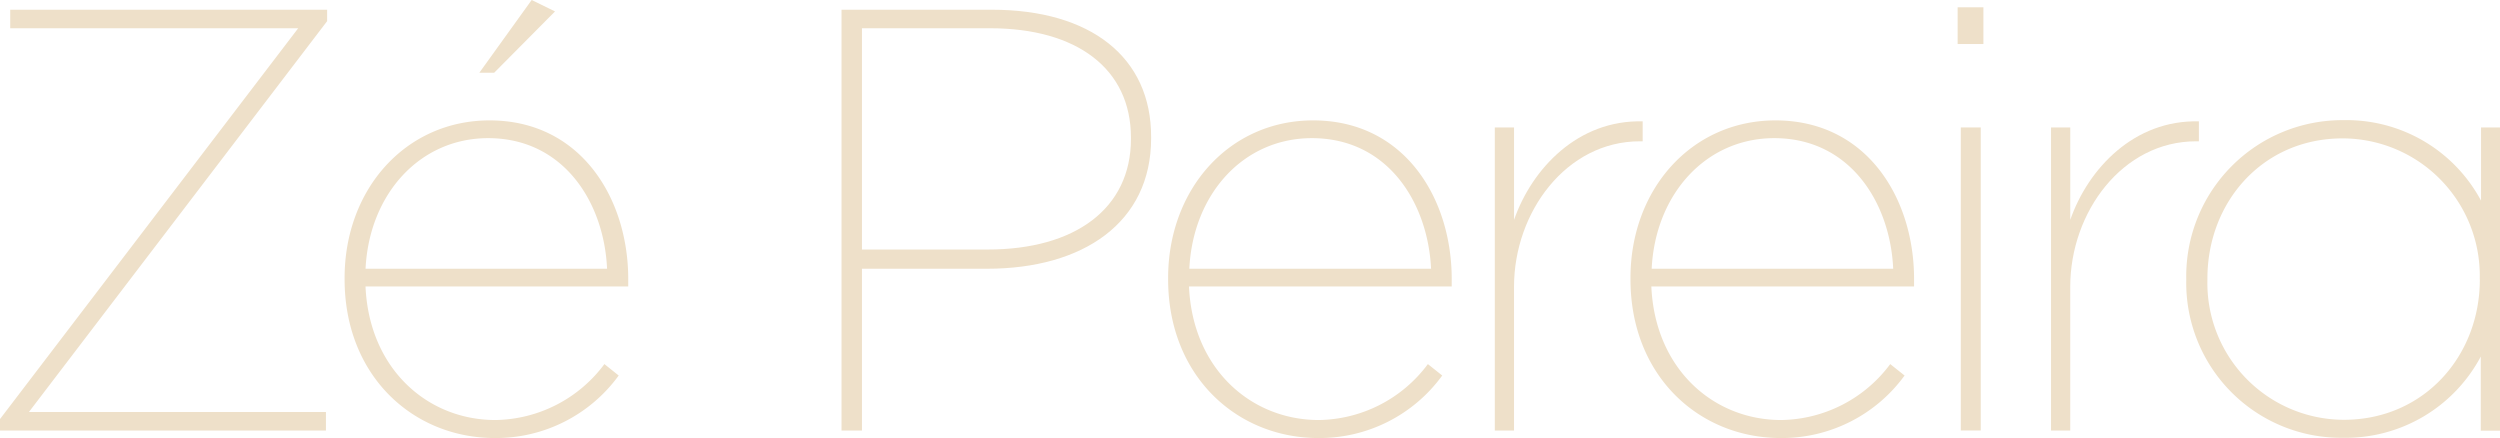 <svg xmlns="http://www.w3.org/2000/svg" width="229.333" height="40.182" viewBox="0 0 229.333 40.182">
  <g id="logo" transform="translate(-563 -200)">
    <g id="Group_3" data-name="Group 3" transform="translate(563 200)">
      <path id="Path_10" data-name="Path 10" d="M29.9,37.3H2.655L30.008,1.449V.4H.937V2.1H27.353L0,37.949V39H29.9Z" transform="translate(0 0.492)" fill="#EEE0C9"/>
      <path id="Path_11" data-name="Path 11" d="M26.649,1.049,24.507,0l-4.8,6.671h1.361Z" transform="translate(24.265)" fill="#EEE0C9"/>
      <path id="Path_12" data-name="Path 12" d="M16.089,18.56c.335-6.849,4.975-11.981,11.245-11.981,6.939,0,10.642,5.912,10.91,11.981ZM27.467,4.95c-7.675,0-13.3,6.292-13.3,14.457v.112c0,8.88,6.292,14.569,13.788,14.569a13.92,13.92,0,0,0,11.356-5.734L38,27.305a12.669,12.669,0,0,1-10,5.131c-6.225,0-11.579-4.685-11.914-12.249h24.1v-.625C40.207,12.112,35.834,4.95,27.467,4.95" transform="translate(17.444 6.094)" fill="#EEE0C9"/>
      <path id="Path_13" data-name="Path 13" d="M61.15,12.247c0,6.4-5.131,10.151-13.141,10.151H36.474V2.1H48.232c7.943,0,12.918,3.7,12.918,10.04v.112ZM48.388.4H34.6V39h1.874V24.161H47.942C56.777,24.161,63,19.922,63,12.2v-.112C63.024,4.751,57.446.4,48.388.4" transform="translate(42.596 0.492)" fill="#EEE0C9"/>
      <path id="Path_14" data-name="Path 14" d="M49.971,18.56c.335-6.849,4.953-11.981,11.245-11.981,6.961,0,10.642,5.912,10.932,11.981ZM61.327,4.95c-7.675,0-13.3,6.292-13.3,14.457v.112c0,8.88,6.292,14.569,13.788,14.569a13.92,13.92,0,0,0,11.356-5.734l-1.316-1.049a12.669,12.669,0,0,1-10,5.131c-6.225,0-11.579-4.685-11.914-12.249h24.1v-.625C74.067,12.112,69.716,4.95,61.327,4.95" transform="translate(59.129 6.094)" fill="#EEE0C9"/>
      <path id="Path_15" data-name="Path 15" d="M75.025,6.822V4.992c-5.912-.156-10.151,4.306-11.8,9.036V5.55H61.46v27.8h1.763V20.164c0-6.849,4.8-13.342,11.535-13.342h.268Z" transform="translate(75.663 6.141)" fill="#EEE0C9"/>
      <path id="Path_16" data-name="Path 16" d="M68.981,18.56c.335-6.849,4.975-11.981,11.245-11.981,6.939,0,10.642,5.912,10.91,11.981ZM80.337,4.95c-7.675,0-13.3,6.292-13.3,14.457v.112c0,8.88,6.292,14.569,13.788,14.569a13.92,13.92,0,0,0,11.356-5.734l-1.316-1.049a12.669,12.669,0,0,1-10,5.131c-6.225,0-11.579-4.685-11.914-12.249h24.1v-.625C93.077,12.112,88.726,4.95,80.337,4.95" transform="translate(82.532 6.094)" fill="#EEE0C9"/>
      <rect id="Rectangle_4" data-name="Rectangle 4" width="2.365" height="3.369" transform="translate(179.58 0.669)" fill="#EEE0C9"/>
      <rect id="Rectangle_5" data-name="Rectangle 5" width="1.829" height="27.799" transform="translate(179.87 11.691)" fill="#EEE0C9"/>
      <path id="Path_17" data-name="Path 17" d="M97.895,6.822V4.992c-5.912-.156-10.151,4.306-11.8,9.036V5.55H84.33v27.8h1.763V20.164c0-6.849,4.8-13.342,11.535-13.342h.268Z" transform="translate(103.817 6.141)" fill="#EEE0C9"/>
      <path id="Path_18" data-name="Path 18" d="M116.819,19.576c0,7.006-5.131,12.851-12.472,12.851A12.544,12.544,0,0,1,91.831,19.576v-.112c0-7.006,5.065-12.851,12.4-12.851a12.6,12.6,0,0,1,12.583,12.851Zm.112-13.967v6.716A13.986,13.986,0,0,0,104.347,4.94,14.321,14.321,0,0,0,89.89,19.509v.112a14.213,14.213,0,0,0,14.39,14.457,14.044,14.044,0,0,0,12.628-7.452v6.8h1.763V5.609Z" transform="translate(110.662 6.082)" fill="#EEE0C9"/>
    </g>
  </g>
</svg>
